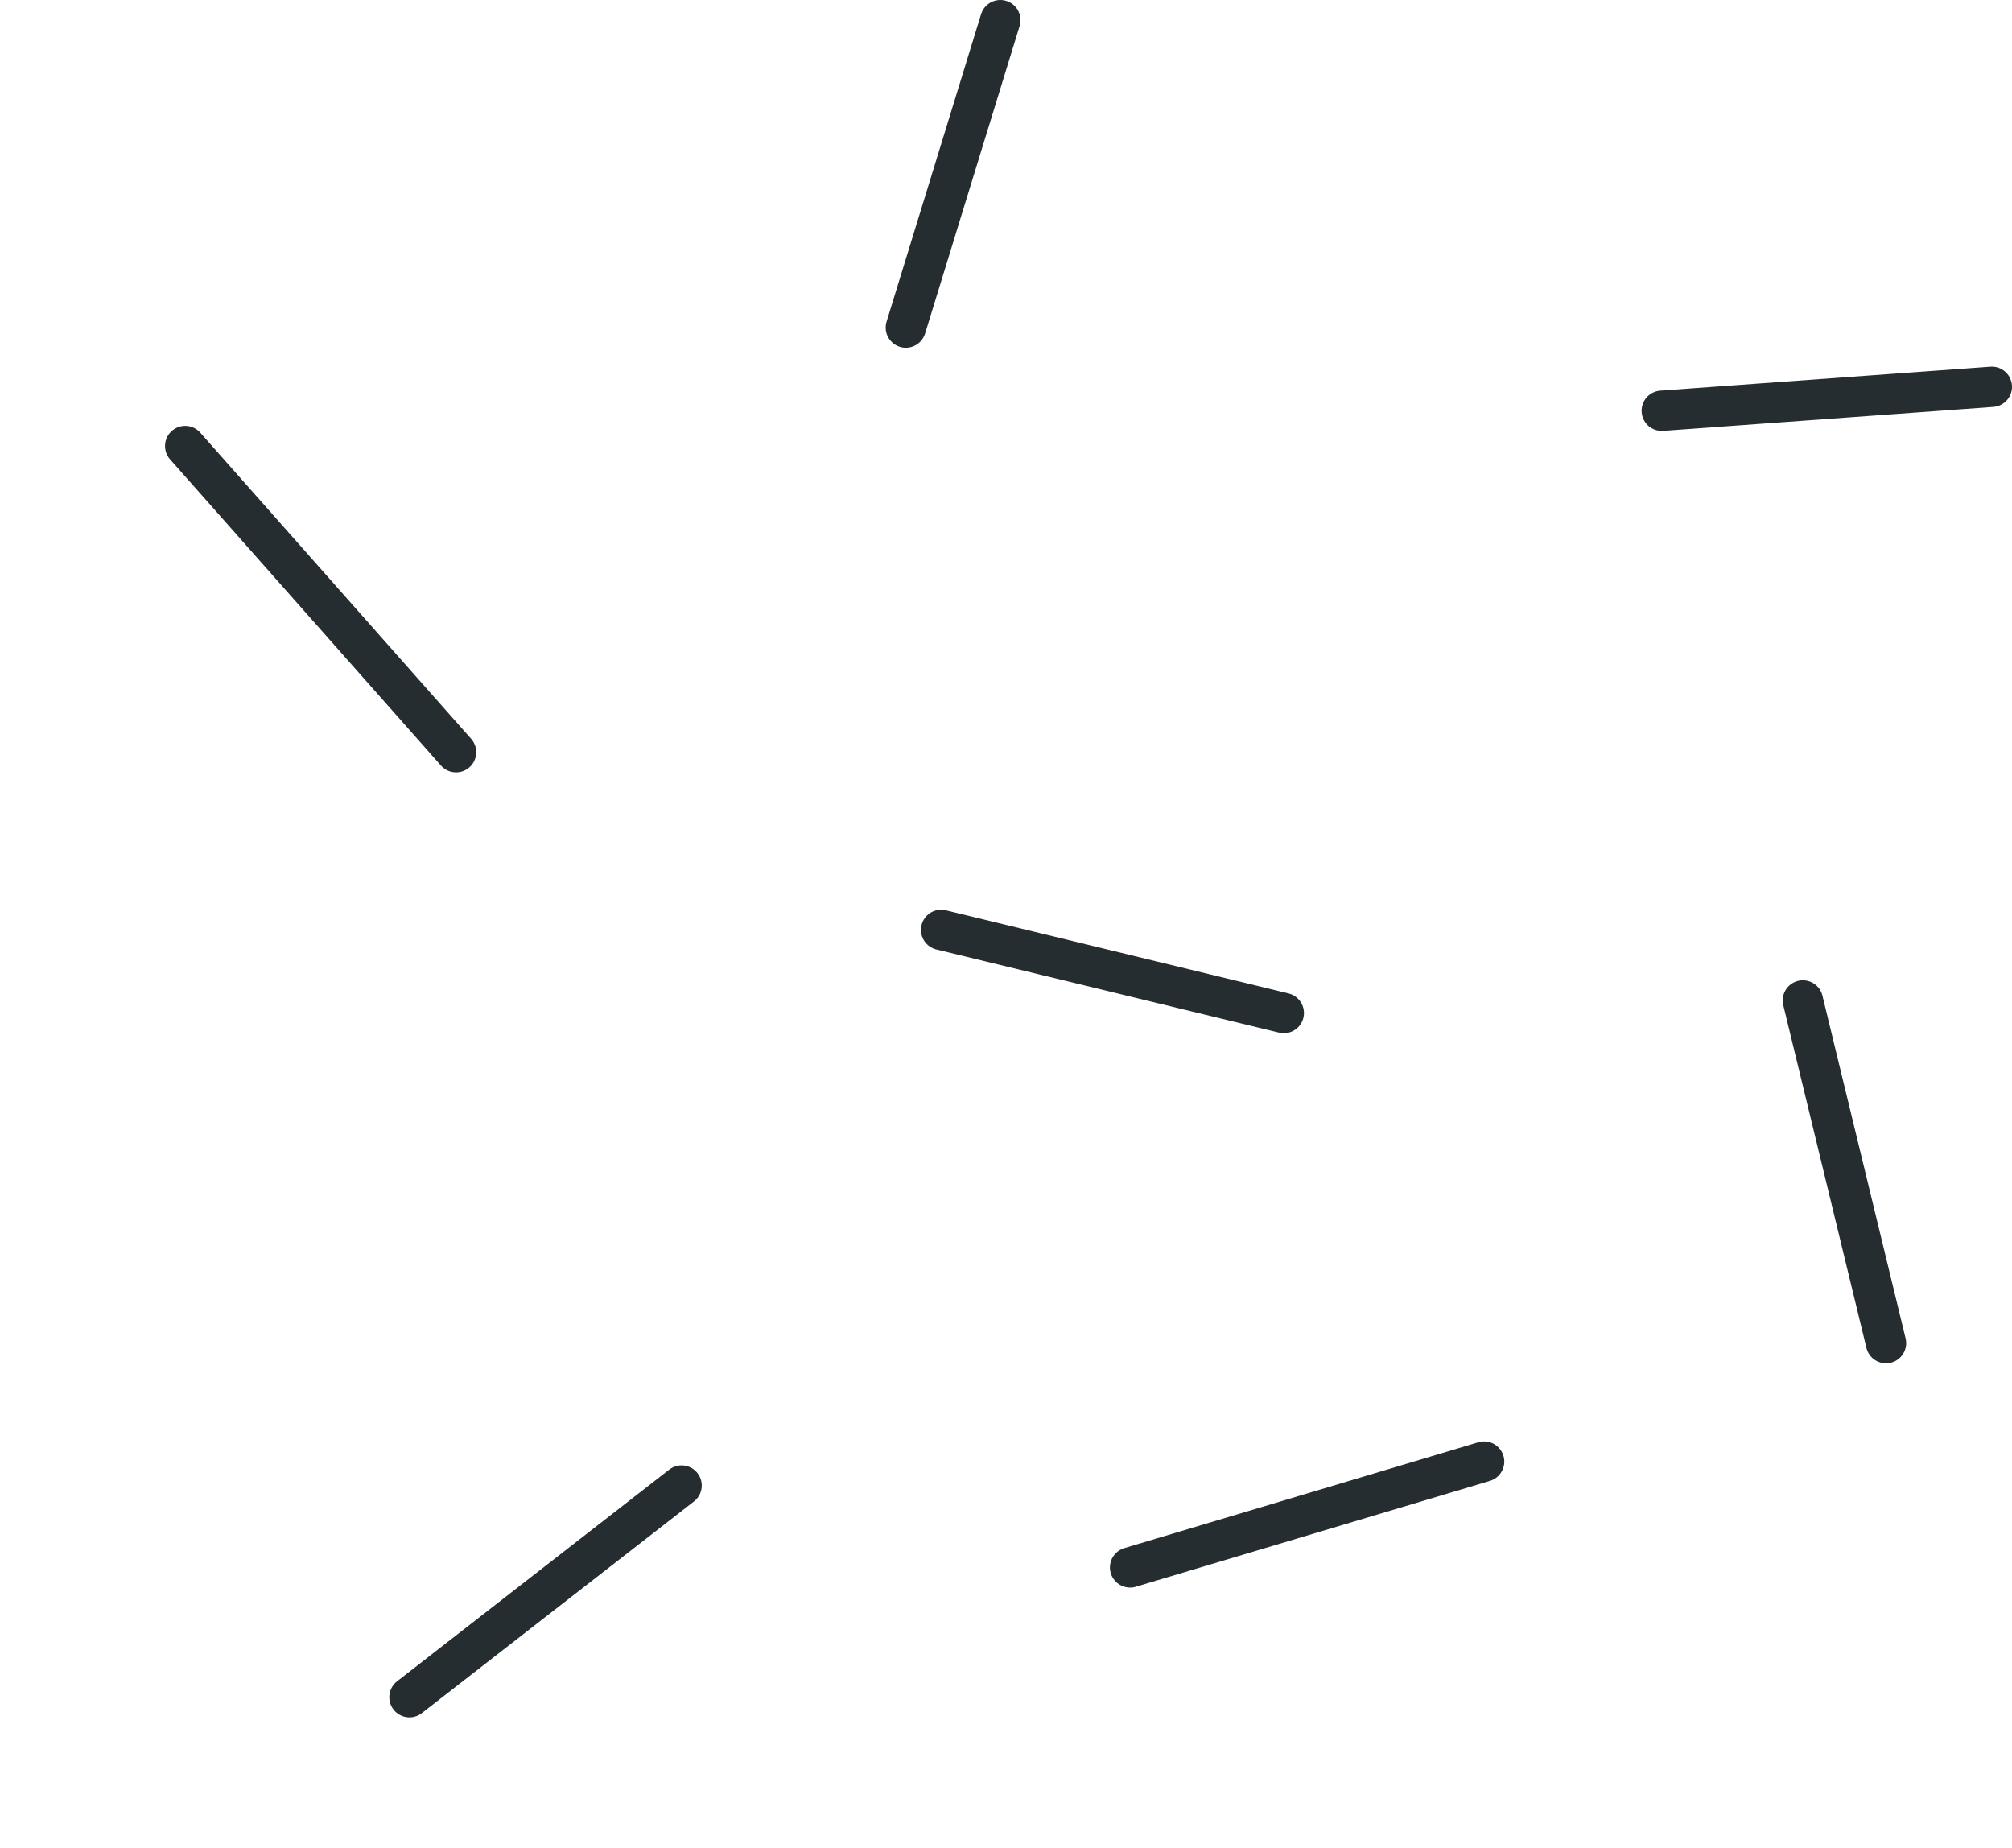 <?xml version="1.0" encoding="UTF-8"?>

<svg xmlns="http://www.w3.org/2000/svg" version="1.2" baseProfile="tiny" xml:space="preserve" style="shape-rendering:geometricPrecision; fill-rule:evenodd;" width="15.97mm" height="14.67mm" viewBox="-0.16 -14.51 15.97 14.67">
  <title>ICEARE04P</title>
  <desc>continuous pattern for an ice area (glacier, etc.)</desc>
  <rect style="stroke:black;stroke-width:0.32;display:none;" fill="none" x="1.31" y="-14.35" height="13.31" width="14.34"/>
  <rect style="stroke:blue;stroke-width:0.32;display:none;" fill="none" x="0" y="-14.35" height="14.35" width="15.65"/>
  <path d=" M 3.09,-1.04 L 5.25,-2.72" style="stroke-linecap:round;stroke-linejoin:round;fill:none;stroke:#252D31;" stroke-width="0.32" />
  <path d=" M 1.31,-10.97 L 3.46,-8.54" style="stroke-linecap:round;stroke-linejoin:round;fill:none;stroke:#252D31;" stroke-width="0.32" />
  <path d=" M 7.31,-7.13 L 10.03,-6.47" style="stroke-linecap:round;stroke-linejoin:round;fill:none;stroke:#252D31;" stroke-width="0.32" />
  <path d=" M 7.03,-11.91 L 7.78,-14.35" style="stroke-linecap:round;stroke-linejoin:round;fill:none;stroke:#252D31;" stroke-width="0.32" />
  <path d=" M 8.81,-2.07 L 11.62,-2.91" style="stroke-linecap:round;stroke-linejoin:round;fill:none;stroke:#252D31;" stroke-width="0.32" />
  <path d=" M 14.15,-6.57 L 14.81,-3.85" style="stroke-linecap:round;stroke-linejoin:round;fill:none;stroke:#252D31;" stroke-width="0.32" />
  <path d=" M 13.03,-11.25 L 15.65,-11.44" style="stroke-linecap:round;stroke-linejoin:round;fill:none;stroke:#252D31;" stroke-width="0.32" />
  <circle style="stroke:red;stroke-width:0.64;display:none;" fill="none" cx="0" cy="0" r="1"/>
</svg>
